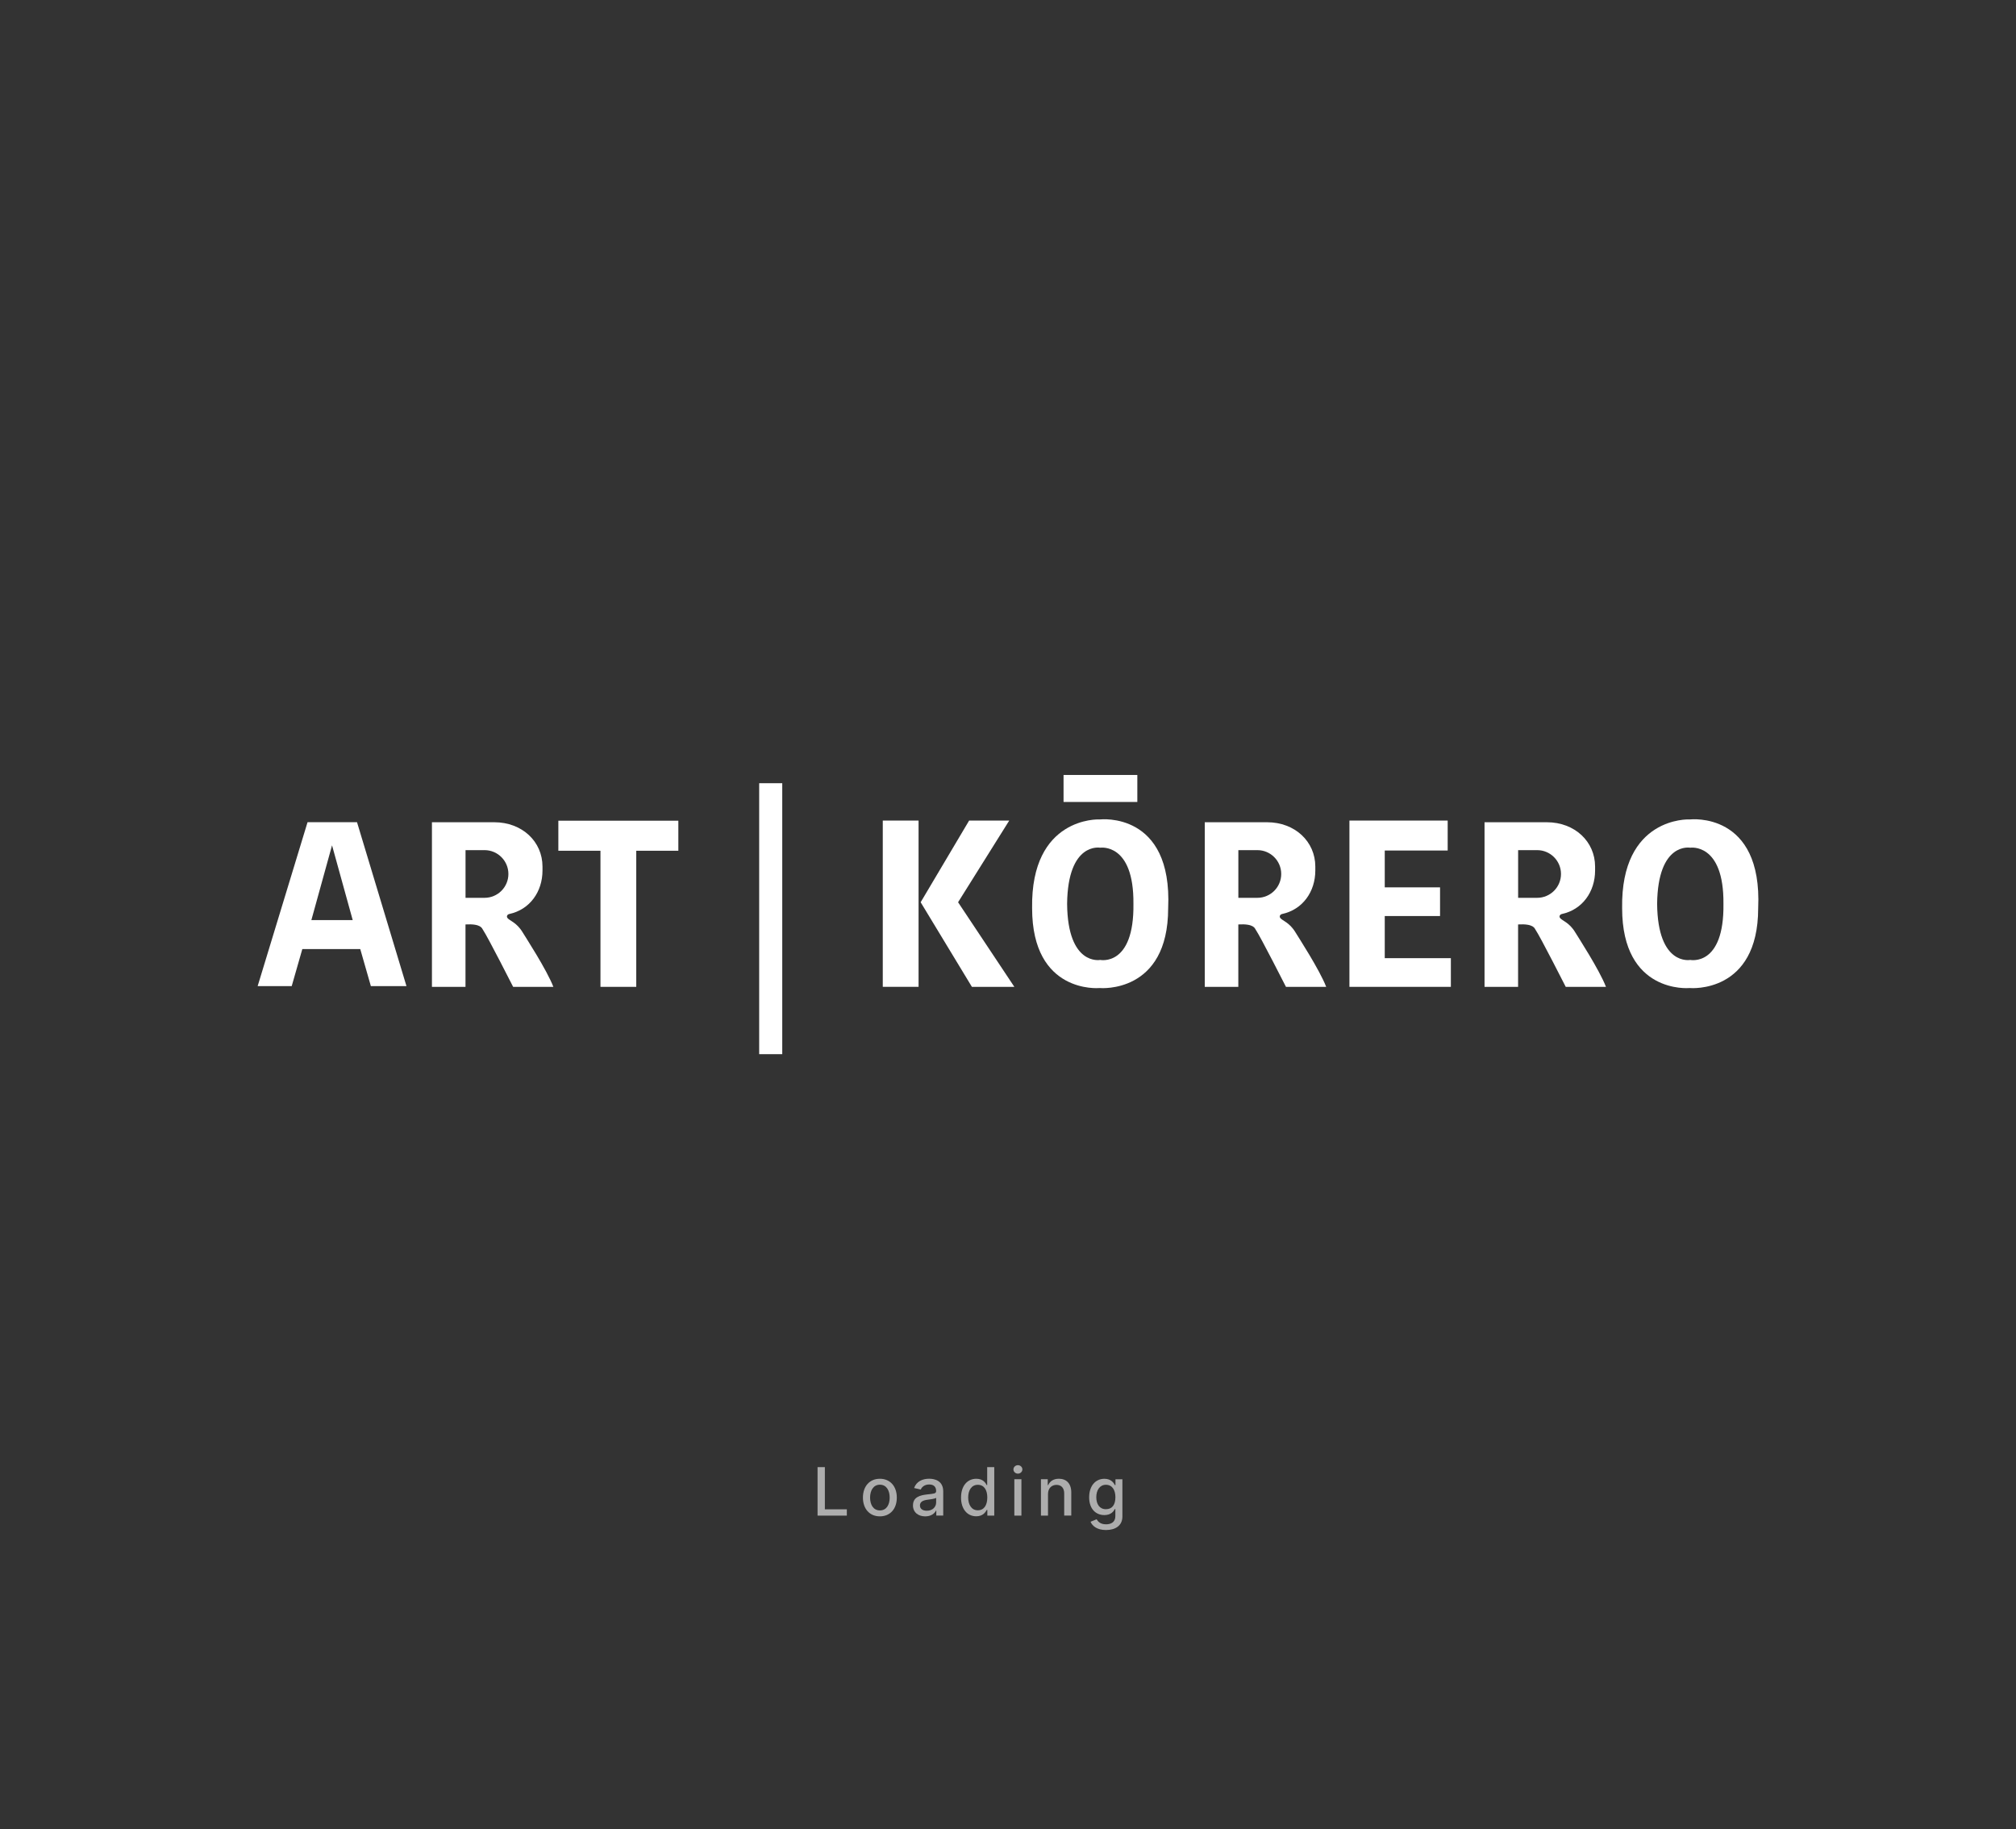 <?xml version="1.0" encoding="UTF-8"?>
<svg id="Layer_2" data-name="Layer 2" xmlns="http://www.w3.org/2000/svg" viewBox="0 0 1046 949">
  <rect x="0" y="0" width="1046" height="949" fill="#333333" stroke="none"/>
  <defs>
    <style>
      .cls-1 {
        fill: none;
      }

      .cls-2 {
        fill: #fff;
      }

      .cls-3 {
        opacity: .6;
      }

      .cls-4 {
        opacity: 0;
      }
    </style>
  </defs>
  <g id="Layer_2-2" data-name="Layer 2">
    <g id="Layer_1-2" data-name="Layer 1-2">
      <g id="Layer_2-2" data-name="Layer 2-2" class="cls-4">
        <g id="Layer_1-2-2" data-name="Layer 1-2">
          <rect width="1046" height="949"/>
        </g>
      </g>
      <g>
        <polygon class="cls-1" points="161.55 477.38 183.02 477.38 172.28 438.58 161.55 477.38"/>
        <path class="cls-1" d="m263.78,453.44c0-6.83-5.54-12.37-12.37-12.37h-9.87v24.75h9.87c6.83,0,12.37-5.54,12.37-12.37h0Z"/>
        <path class="cls-1" d="m664.77,453.44c0-6.83-5.54-12.37-12.37-12.37h-9.87v24.75h9.87c6.83,0,12.37-5.54,12.37-12.37h0Z"/>
        <path class="cls-1" d="m570.85,439.81s-16.82-3.14-17.18,29.11c.29,32.36,17.18,29.12,17.18,29.12,0,0,17.66,3.6,17.23-29.12.29-31.82-17.23-29.11-17.23-29.11Z"/>
        <path class="cls-1" d="m809.93,453.44c0-6.83-5.54-12.37-12.37-12.37h-9.87v24.75h9.87c6.83,0,12.37-5.54,12.37-12.37h0Z"/>
        <path class="cls-1" d="m876.98,439.81s-16.82-3.14-17.18,29.11c.29,32.36,17.18,29.12,17.18,29.12,0,0,17.66,3.6,17.23-29.12.29-31.82-17.23-29.11-17.23-29.11Z"/>
        <polygon class="cls-2" points="289.7 441.39 311.55 441.39 311.55 512 330.12 512 330.12 441.39 351.96 441.39 351.96 425.8 289.7 425.8 289.7 441.39"/>
        <rect class="cls-2" x="458.03" y="425.73" width="18.57" height="86.26"/>
        <polygon class="cls-2" points="718.48 475.26 747.17 475.26 747.17 460.38 718.48 460.38 718.48 441.27 751.13 441.27 751.13 425.73 700.15 425.73 700.15 512 752.78 512 752.78 497.12 718.48 497.12 718.48 475.26"/>
        <polygon class="cls-2" points="523.64 425.73 502.83 425.73 477.68 468.11 504.27 512 526.29 512 497.1 468.11 523.64 425.73"/>
        <path class="cls-2" d="m876.94,425.14h-.6s-35.44-1.49-34.7,46.04c-.01,44.52,34.7,41.45,34.7,41.45h.6s35.29,3.07,35.29-41.45c2.29-50.33-35.29-46.04-35.29-46.04h0Zm.04,72.9s-16.89,3.24-17.18-29.12c.36-32.25,17.18-29.11,17.18-29.11,0,0,17.52-2.71,17.23,29.11.43,32.72-17.23,29.12-17.23,29.12h0Z"/>
        <path class="cls-2" d="m570.81,425.14h-.6s-35.44-1.49-34.7,46.04c-.01,44.52,34.7,41.45,34.7,41.45h.6s35.29,3.07,35.29-41.45c2.29-50.33-35.29-46.04-35.29-46.04h0Zm.04,72.9s-16.89,3.24-17.18-29.12c.36-32.25,17.18-29.11,17.18-29.11,0,0,17.52-2.71,17.23,29.11.43,32.72-17.23,29.12-17.23,29.12h0Z"/>
        <path class="cls-2" d="m159.57,426.58l-25.89,85.05h17.67l5.51-19.23h30.06l5.51,19.23h18.47l-25.66-85.05h-25.67Zm1.98,50.8l10.73-38.8,10.73,38.8h-21.46,0Z"/>
        <path class="cls-2" d="m263.24,476.17c-.15-.2-.21-.41-.22-.63-.01-.66.53-1.19,1.17-1.32,10.78-2.3,17.28-11.65,17.28-22.57v-2.06c0-12.87-10.45-22.99-25.06-22.99h-32.3v85.42h17.41v-32.4c8.11-.46,8.56,2.05,9.06,2.78,2.44,3.55,15.67,29.62,15.67,29.62h20.87c-3.42-8.9-14.66-26.15-15.92-28.25-3.18-5.31-6.79-5.98-7.98-7.58l.02-.02Zm-11.83-10.35h-9.87v-24.75h9.87c6.83,0,12.37,5.54,12.37,12.37h0c0,6.83-5.54,12.37-12.37,12.37h0Z"/>
        <path class="cls-2" d="m664.22,476.17c-.15-.2-.21-.41-.22-.63-.01-.66.53-1.19,1.17-1.32,10.78-2.3,17.28-11.65,17.28-22.57v-2.06c0-12.87-10.45-22.99-25.06-22.99h-32.3v85.42h17.41v-32.4c8.11-.46,8.56,2.05,9.06,2.78,2.44,3.55,15.67,29.62,15.67,29.62h20.87c-3.42-8.9-14.66-26.15-15.92-28.25-3.18-5.31-6.79-5.98-7.98-7.58l.02-.02Zm-11.83-10.35h-9.87v-24.75h9.87c6.83,0,12.37,5.54,12.37,12.37h0c0,6.83-5.54,12.37-12.37,12.37h0Z"/>
        <path class="cls-2" d="m809.38,476.17c-.15-.2-.21-.41-.22-.63-.01-.66.53-1.19,1.17-1.32,10.78-2.3,17.28-11.65,17.28-22.57v-2.06c0-12.87-10.45-22.99-25.06-22.99h-32.3v85.42h17.41v-32.4c8.11-.46,8.56,2.05,9.06,2.78,2.44,3.55,15.67,29.62,15.67,29.62h20.87c-3.42-8.9-14.66-26.15-15.92-28.25-3.18-5.31-6.79-5.98-7.98-7.58l.02-.02Zm-11.83-10.35h-9.87v-24.75h9.87c6.83,0,12.37,5.54,12.37,12.37h0c0,6.83-5.54,12.37-12.37,12.37h0Z"/>
        <rect class="cls-2" x="551.82" y="402.07" width="38.28" height="14.01"/>
        <rect class="cls-2" x="393.9" y="406.35" width="11.97" height="140.58"/>
      </g>
      <g class="cls-3">
        <path class="cls-2" d="m424.18,761.18h3.8v21.89h11.4v3.27h-15.19v-25.16h0Z"/>
        <path class="cls-2" d="m447.73,776.99c0-5.87,3.48-9.77,8.79-9.77s8.79,3.89,8.79,9.77-3.48,9.73-8.79,9.73-8.79-3.89-8.79-9.73Zm13.88-.01c0-3.61-1.62-6.68-5.07-6.68s-5.1,3.07-5.1,6.68,1.62,6.66,5.1,6.66,5.07-3.03,5.07-6.66Z"/>
        <path class="cls-2" d="m473.71,781c0-4.29,3.66-5.22,7.23-5.64,3.39-.39,4.77-.37,4.77-1.71v-.09c0-2.14-1.22-3.38-3.59-3.38s-3.84,1.29-4.39,2.63l-3.45-.79c1.23-3.44,4.37-4.82,7.79-4.82,3,0,7.32,1.09,7.32,6.58v12.53h-3.59v-2.58h-.15c-.7,1.41-2.46,3-5.58,3-3.59,0-6.38-2.04-6.38-5.75l.02.02Zm12.01-1.47v-2.43c-.53.53-3.35.85-4.54,1.01-2.12.28-3.87.98-3.87,2.95,0,1.82,1.5,2.75,3.57,2.75,3.06,0,4.84-2.04,4.84-4.27h0Z"/>
        <path class="cls-2" d="m498.64,776.94c0-6.12,3.35-9.72,7.91-9.72,3.51,0,4.77,2.14,5.43,3.3h.22v-9.35h3.67v25.16h-3.59v-2.94h-.31c-.66,1.2-2.01,3.3-5.45,3.3-4.58,0-7.89-3.66-7.89-9.76h.01Zm13.62-.03c0-3.94-1.72-6.56-4.93-6.56s-4.99,2.81-4.99,6.56,1.71,6.67,4.99,6.67,4.93-2.7,4.93-6.67Z"/>
        <path class="cls-2" d="m525.82,762.37c0-1.2,1.04-2.2,2.32-2.2s2.32.99,2.32,2.2-1.06,2.19-2.32,2.19-2.32-.98-2.32-2.19Zm.47,5.1h3.67v18.87h-3.67v-18.87Z"/>
        <path class="cls-2" d="m543.76,786.33h-3.67v-18.87h3.53v3.07h.23c.87-2,2.73-3.32,5.56-3.32,3.86,0,6.42,2.44,6.42,7.11v12h-3.67v-11.56c0-2.74-1.51-4.37-4-4.37s-4.4,1.72-4.4,4.73v11.2h0Z"/>
        <path class="cls-2" d="m565.82,789.53l3.16-1.3c.65,1.08,1.84,2.62,4.9,2.62,2.79,0,4.82-1.28,4.82-4.24v-3.71h-.23c-.66,1.2-2,3.16-5.47,3.16-4.46,0-7.89-3.21-7.89-9.22s3.35-9.61,7.91-9.61c3.51,0,4.81,2.14,5.47,3.3h.27v-3.06h3.6v19.29c0,4.85-3.71,7.05-8.51,7.05-4.51,0-7.03-1.97-8.02-4.28h0Zm12.91-12.75c0-3.82-1.72-6.44-4.93-6.44s-4.99,2.81-4.99,6.44,1.71,6.23,4.99,6.23,4.93-2.33,4.93-6.23Z"/>
      </g>
    </g>
  </g>
</svg>